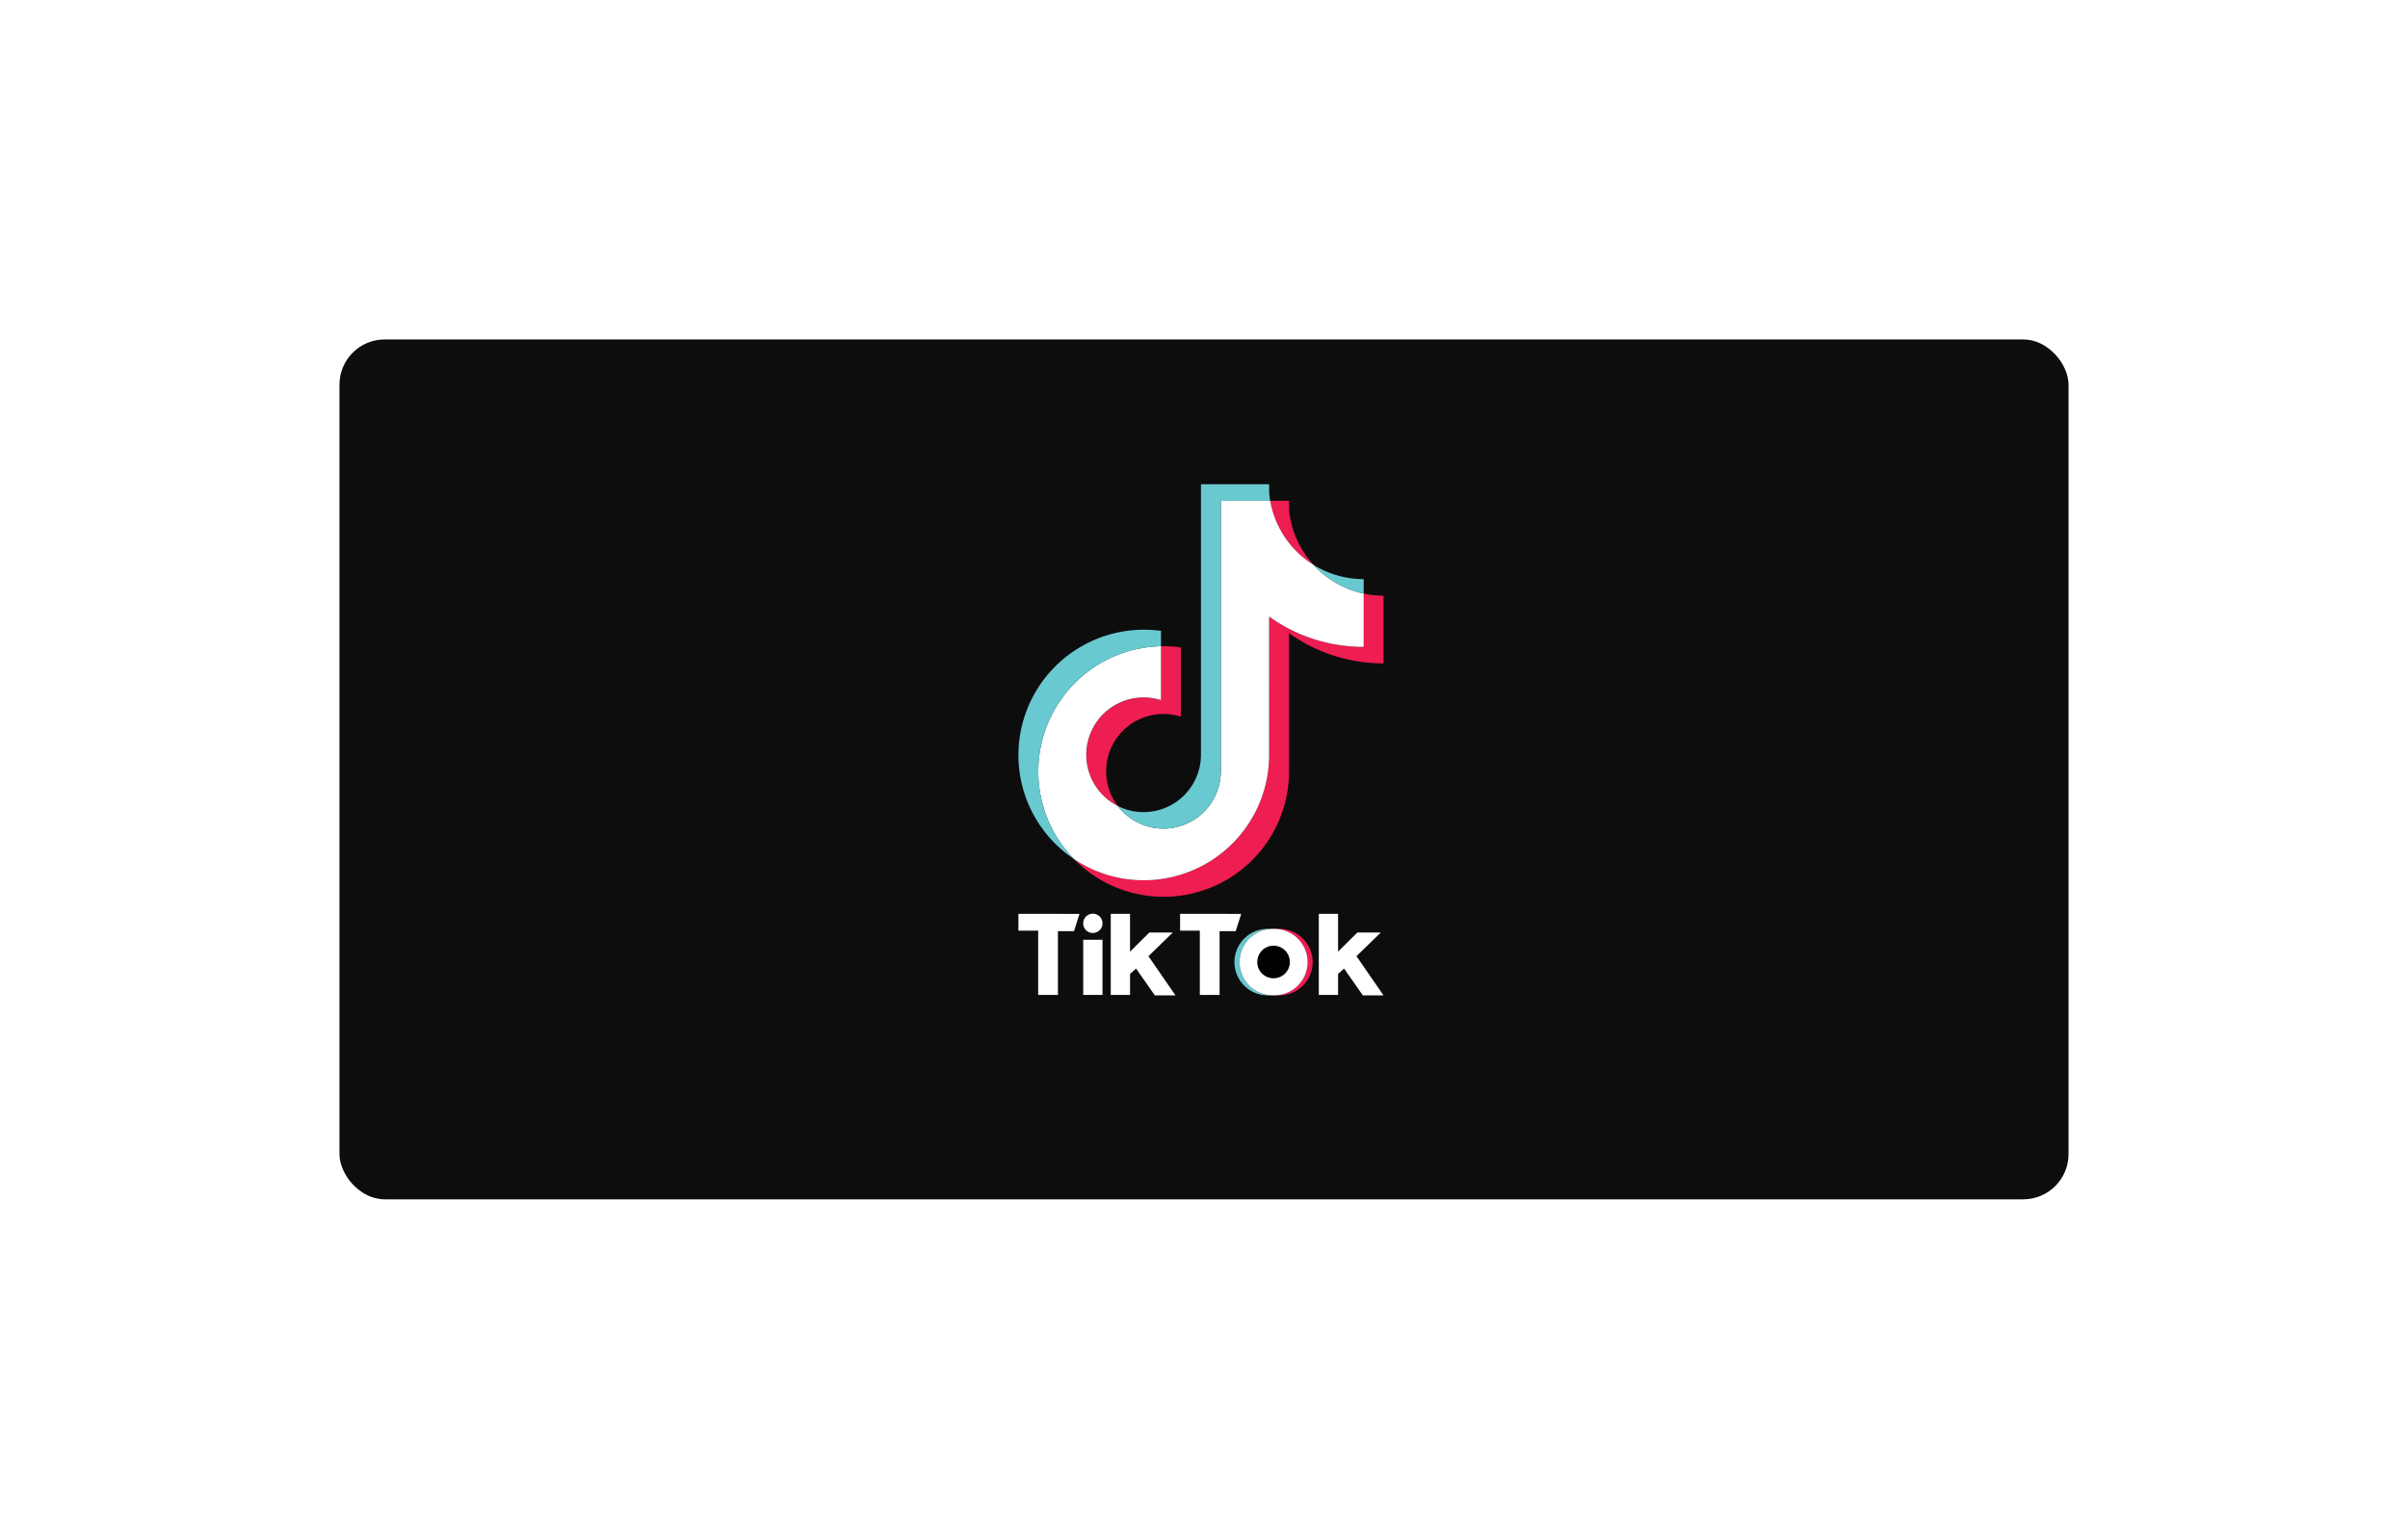 <svg xmlns="http://www.w3.org/2000/svg" xmlns:xlink="http://www.w3.org/1999/xlink" width="266" height="170" viewBox="0 0 266 170">
  <defs>
    <filter id="Rectangle_1302" x="0" y="0" width="266" height="170" filterUnits="userSpaceOnUse">
      <feOffset dy="3" input="SourceAlpha"/>
      <feGaussianBlur stdDeviation="12.5" result="blur"/>
      <feFlood flood-opacity="0.161"/>
      <feComposite operator="in" in2="blur"/>
      <feComposite in="SourceGraphic"/>
    </filter>
  </defs>
  <g id="tiktok" transform="translate(3719.5 -6248.5)">
    <g id="Group_2384" data-name="Group 2384">
      <g id="Group_2378" data-name="Group 2378" transform="translate(-4553 1687)">
        <g transform="matrix(1, 0, 0, 1, 833.5, 4561.5)" filter="url(#Rectangle_1302)">
          <rect id="Rectangle_1302-2" data-name="Rectangle 1302" width="191" height="95" rx="5" transform="translate(37.5 34.5)" fill="#0d0d0d"/>
        </g>
      </g>
      <g id="tiktok-logo" transform="translate(-3657 6282)">
        <path id="Path_2338" data-name="Path 2338" d="M155.463,210.022a3.674,3.674,0,1,0,0-7.347H154.9a3.674,3.674,0,1,1,0,7.347Z" transform="translate(-76.697 -133.556)" fill="#ee1d51" fill-rule="evenodd"/>
        <path id="Path_2339" data-name="Path 2339" d="M143.129,202.675h-.558a3.674,3.674,0,1,0,0,7.347h.558a3.674,3.674,0,1,1,0-7.347Z" transform="translate(-64.972 -133.556)" fill="#66c8cf" fill-rule="evenodd"/>
        <ellipse id="Ellipse_2842" data-name="Ellipse 2842" cx="1.801" cy="1.786" rx="1.801" ry="1.786" transform="translate(76.381 71.007)" fill="#010101"/>
        <path id="Path_2340" data-name="Path 2340" d="M50,196.5v1.862h2.181v7.1h2.182v-7.045h1.775l.609-1.912Zm17.858,0v1.862h2.181v7.1h2.182v-7.045H74l.609-1.912Zm-10.7,1.057a1.065,1.065,0,1,1,1.065,1.057A1.06,1.06,0,0,1,57.154,197.557Zm0,1.812h2.13v6.089h-2.13ZM60.2,196.5v8.957h2.131v-2.315l.66-.6,2.08,2.969h2.283l-2.994-4.328,2.689-2.617H64.459l-2.13,2.113V196.5Zm22.982,0v8.957H85.31v-2.315l.659-.6,2.08,2.969h2.283L87.34,201.18l2.689-2.617H87.441l-2.131,2.113V196.5Z" transform="translate(0 -129.041)" fill="#fff" fill-rule="evenodd"/>
        <path id="Path_2341" data-name="Path 2341" d="M96.586,41.409a17.9,17.9,0,0,0,10.441,3.34V37.26a10.557,10.557,0,0,1-2.193-.229v5.895a17.9,17.9,0,0,1-10.441-3.34V54.868a13.853,13.853,0,0,1-21.559,11.5,13.851,13.851,0,0,0,23.752-9.678V41.409Zm2.705-7.555a10.436,10.436,0,0,1-2.705-6.111V26.78H94.508A10.484,10.484,0,0,0,99.291,33.854ZM77.672,60.5a6.336,6.336,0,0,1,6.965-9.868V42.978a13.975,13.975,0,0,0-2.192-.126v5.959A6.334,6.334,0,0,0,77.672,60.5Z" transform="translate(-16.694 -4.957)" fill="#ee1d52" fill-rule="evenodd"/>
        <path id="Path_2342" data-name="Path 2342" d="M83.66,39.586A17.9,17.9,0,0,0,94.1,42.925V37.031a10.481,10.481,0,0,1-5.544-3.177,10.484,10.484,0,0,1-4.783-7.074H78.317V56.691A6.336,6.336,0,0,1,66.939,60.5a6.334,6.334,0,0,1,4.773-11.691V42.852A13.841,13.841,0,0,0,62.1,66.369a13.853,13.853,0,0,0,21.559-11.5Z" transform="translate(-5.961 -4.957)" fill="#fff" fill-rule="evenodd"/>
        <path id="Path_2343" data-name="Path 2343" d="M88.14,32.074V30.48A10.444,10.444,0,0,1,82.6,28.9a10.473,10.473,0,0,0,5.544,3.177ZM77.814,21.823q-.075-.427-.115-.86V20H70.162V49.911a6.338,6.338,0,0,1-9.185,5.635,6.336,6.336,0,0,0,11.378-3.812V21.823ZM65.75,37.9V36.2A13.865,13.865,0,0,0,50,49.911a13.826,13.826,0,0,0,6.14,11.5A13.841,13.841,0,0,1,65.75,37.9Z" transform="translate(0)" fill="#69c9d0" fill-rule="evenodd"/>
        <path id="Path_2344" data-name="Path 2344" d="M144.7,210.022a3.674,3.674,0,1,0,0-7.347h-.051a3.674,3.674,0,1,0,0,7.347Zm-1.826-3.674a1.8,1.8,0,1,1,1.8,1.787A1.794,1.794,0,0,1,142.87,206.349Z" transform="translate(-66.489 -133.556)" fill="#fff" fill-rule="evenodd"/>
      </g>
    </g>
  </g>
</svg>
